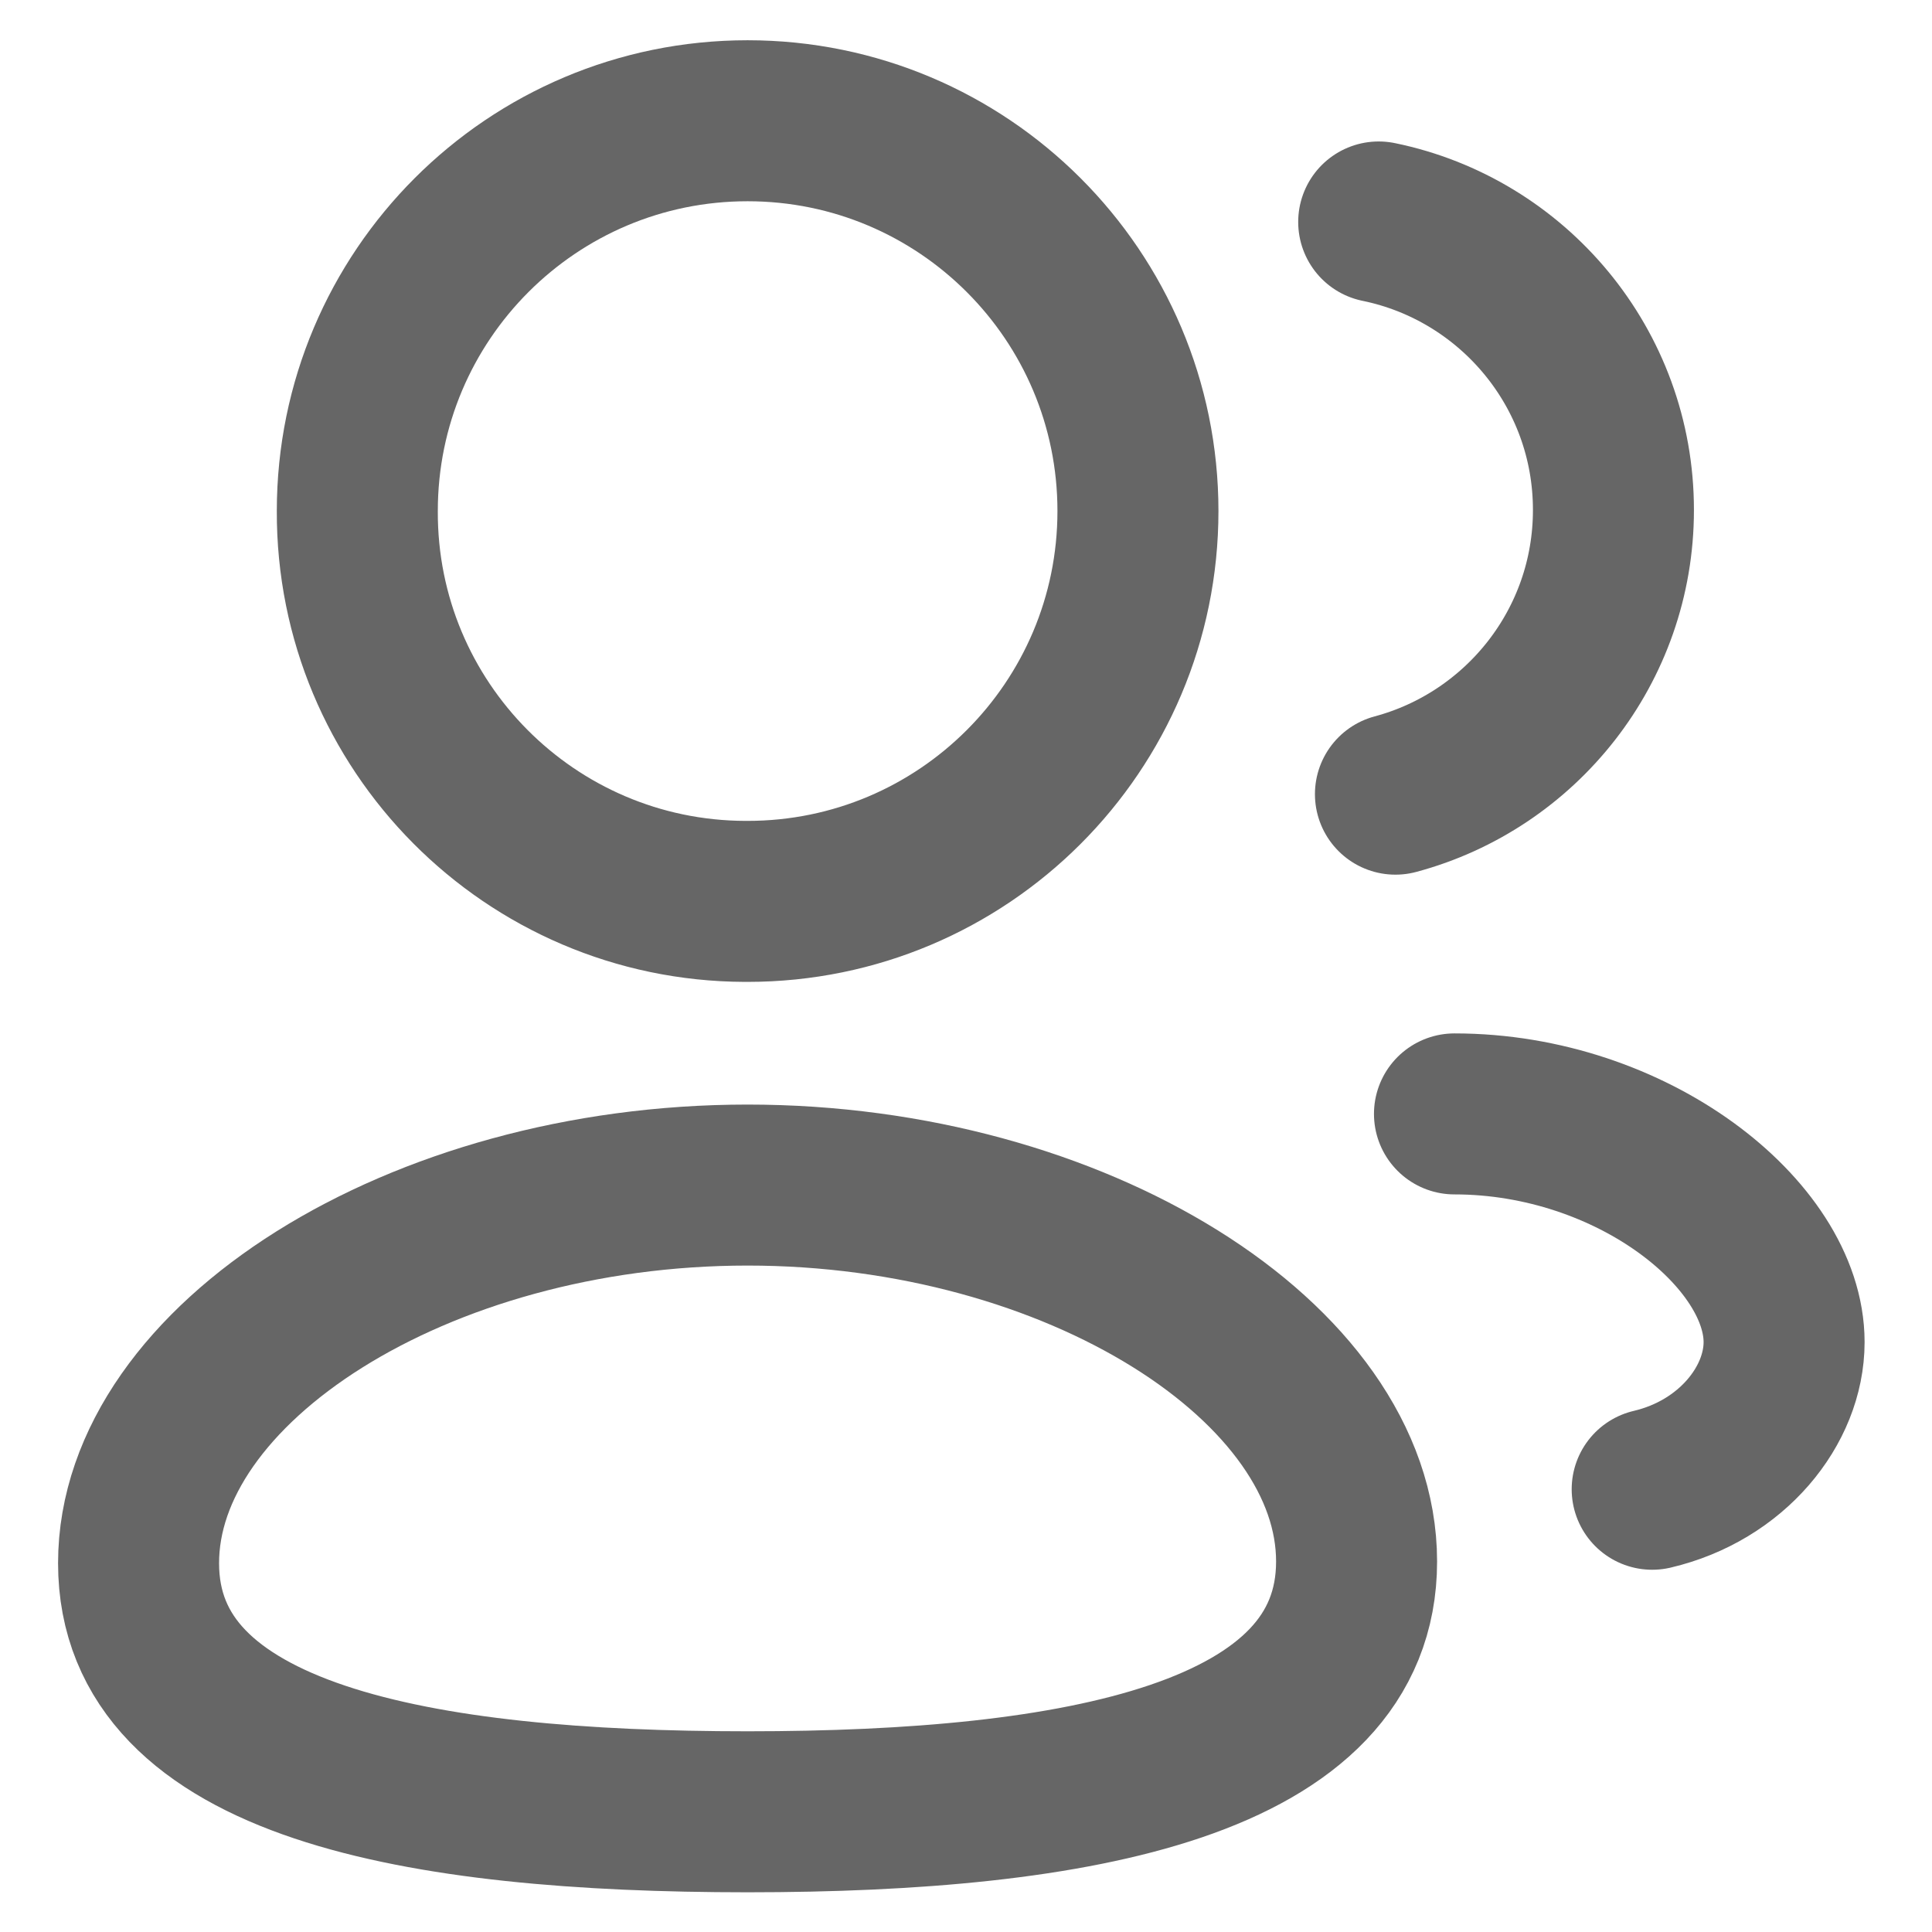 <svg width="18" height="18" viewBox="0 0 18 18" fill="none" xmlns="http://www.w3.org/2000/svg">
<path fill-rule="evenodd" clip-rule="evenodd" d="M6.965 16.88C3.905 16.88 1.291 16.418 1.291 14.564C1.291 12.711 3.889 11.041 6.965 11.041C10.025 11.041 12.639 12.695 12.639 14.548C12.639 16.4 10.042 16.88 6.965 16.88Z" stroke="#666666" stroke-width="1.5" stroke-linecap="round" stroke-linejoin="round"/>
<path fill-rule="evenodd" clip-rule="evenodd" d="M6.965 8.398C8.974 8.398 10.602 6.77 10.602 4.761C10.602 2.753 8.974 1.125 6.965 1.125C4.957 1.125 3.329 2.753 3.329 4.761C3.321 6.763 4.939 8.391 6.94 8.398H6.965Z" stroke="#666666" stroke-width="1.5" stroke-linecap="round" stroke-linejoin="round"/>
<path d="M13.001 7.399C14.17 7.086 15.032 6.02 15.032 4.752C15.033 3.429 14.094 2.324 12.845 2.068" stroke="#666666" stroke-width="1.5" stroke-linecap="round" stroke-linejoin="round"/>
<path d="M13.551 10.378C15.207 10.378 16.622 11.501 16.622 12.504C16.622 13.095 16.135 13.701 15.393 13.875" stroke="#666666" stroke-width="1.5" stroke-linecap="round" stroke-linejoin="round"/>
</svg>
